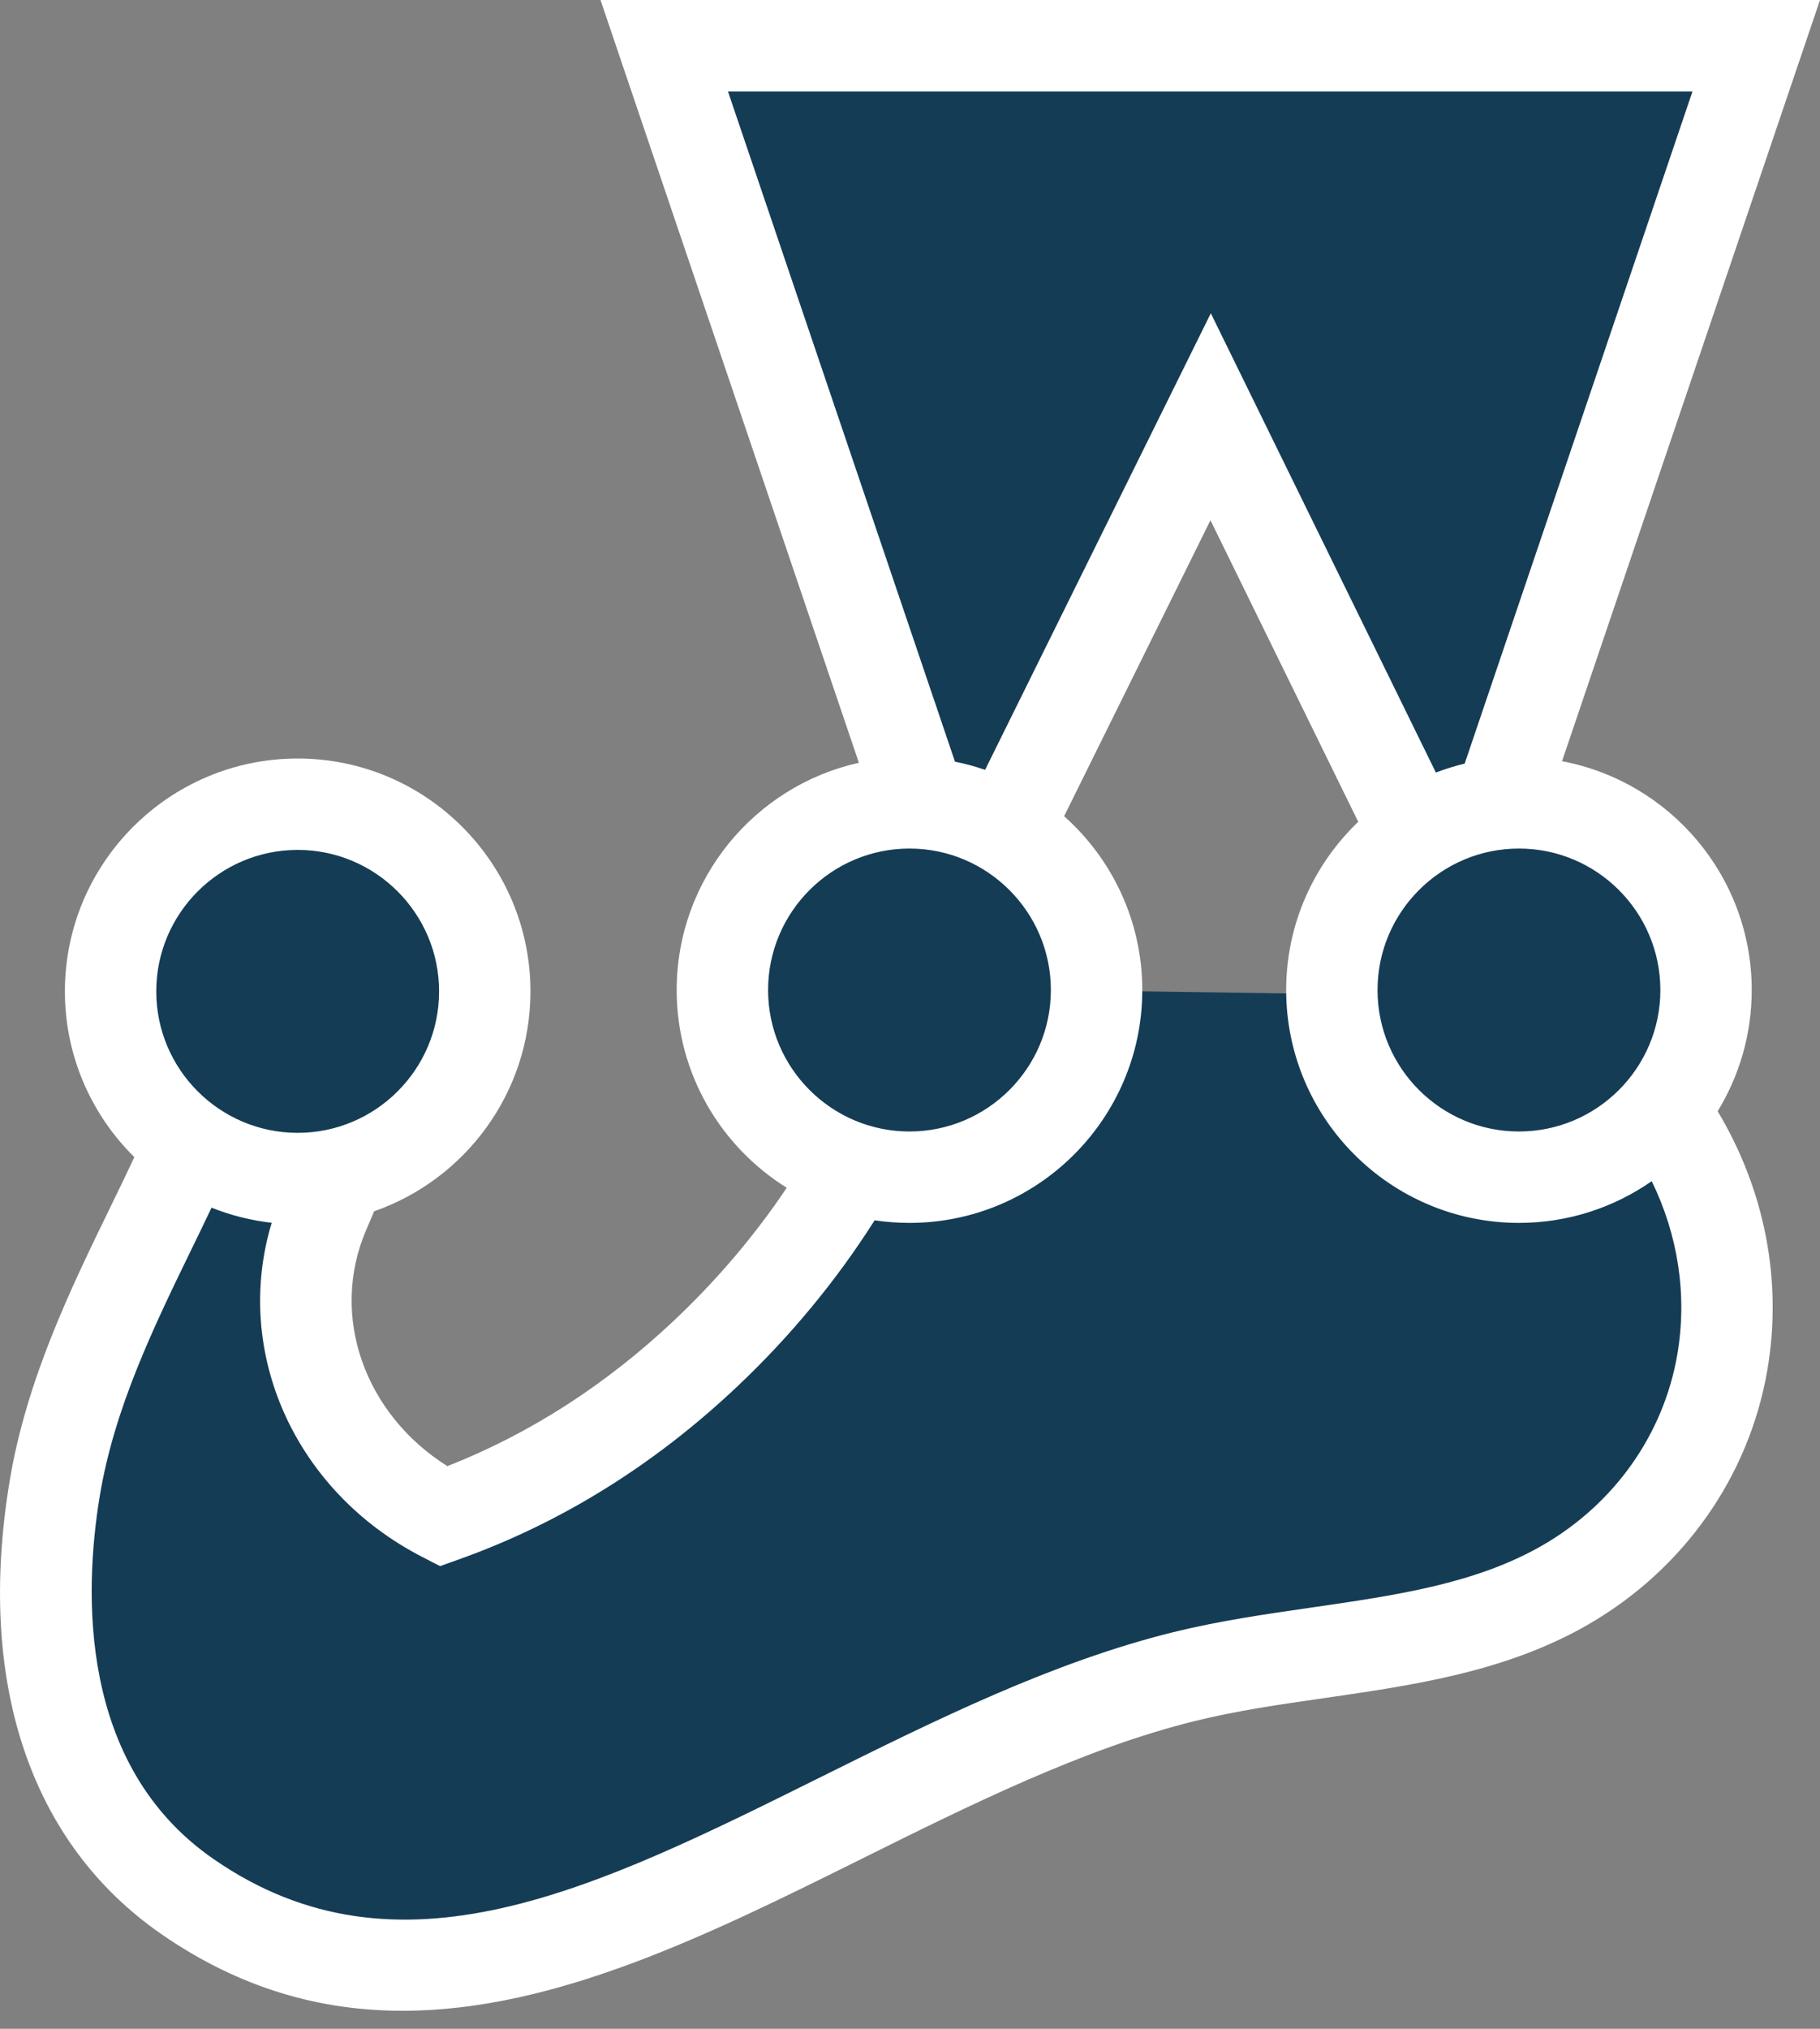 <svg width="35" height="39" viewBox="0 0 35 39" fill="none" xmlns="http://www.w3.org/2000/svg">
<rect x="0" y="0" width="35" height="39" fill="#808080" stroke="none"/>
<path d="M32.809 19.032C32.809 17.045 31.198 15.434 29.211 15.434C29.083 15.434 28.957 15.441 28.833 15.454L33.775 0.879H12.774L17.709 15.441C17.636 15.437 17.564 15.434 17.49 15.434C15.503 15.434 13.892 17.045 13.892 19.032C13.892 20.638 14.945 21.998 16.398 22.46C15.63 23.79 14.665 24.987 13.569 26.021C12.078 27.427 10.372 28.493 8.527 29.15C6.33 28.022 5.293 25.512 6.229 23.311C6.334 23.063 6.442 22.811 6.546 22.56C8.137 22.189 9.323 20.762 9.323 19.058C9.323 17.07 7.712 15.46 5.725 15.46C3.738 15.46 2.127 17.07 2.127 19.058C2.127 20.276 2.733 21.352 3.66 22.003C2.769 24.031 1.46 26.153 1.053 28.612C0.564 31.559 1.051 34.688 3.6 36.455C9.537 40.57 15.982 33.904 22.776 32.229C25.239 31.621 27.942 31.719 30.111 30.463C31.741 29.519 32.815 27.955 33.12 26.199C33.421 24.465 32.982 22.738 31.972 21.338C32.494 20.713 32.809 19.909 32.809 19.032ZM21.088 19.044C21.088 19.04 21.088 19.036 21.088 19.032C21.088 17.727 20.393 16.584 19.354 15.953L23.281 8.011L27.216 16.038C26.25 16.683 25.613 17.783 25.613 19.032C25.613 19.058 25.614 19.084 25.615 19.11L21.088 19.044Z" fill="#153C55"/>
<path d="M33.687 19.032C33.687 16.846 32.113 15.023 30.039 14.633L35 0H11.548L16.517 14.663C14.515 15.108 13.013 16.898 13.013 19.032C13.013 20.634 13.86 22.042 15.13 22.833C14.519 23.743 13.795 24.599 12.965 25.382C11.649 26.623 10.184 27.564 8.603 28.184C7.011 27.184 6.338 25.298 7.037 23.655L7.092 23.527C7.126 23.446 7.16 23.366 7.195 23.285C8.943 22.675 10.201 21.011 10.201 19.058C10.201 16.589 8.193 14.581 5.725 14.581C3.256 14.581 1.248 16.589 1.248 19.058C1.248 20.303 1.76 21.432 2.584 22.244C2.435 22.563 2.278 22.886 2.116 23.218C1.363 24.766 0.509 26.52 0.186 28.468C-0.456 32.337 0.579 35.43 3.099 37.177C4.629 38.237 6.182 38.654 7.745 38.654C10.689 38.654 13.666 37.175 16.578 35.729C18.676 34.687 20.844 33.61 22.986 33.082C23.784 32.885 24.604 32.767 25.472 32.642C27.194 32.393 28.974 32.136 30.552 31.223C32.38 30.164 33.631 28.388 33.985 26.35C34.289 24.6 33.923 22.848 33.032 21.362C33.447 20.683 33.687 19.885 33.687 19.032ZM31.93 19.032C31.93 20.531 30.71 21.751 29.211 21.751C27.711 21.751 26.491 20.531 26.491 19.032C26.491 17.532 27.711 16.312 29.211 16.312C30.71 16.312 31.93 17.532 31.93 19.032ZM32.548 1.757L28.167 14.679C27.977 14.725 27.792 14.782 27.613 14.851L23.285 6.022L18.944 14.799C18.756 14.734 18.563 14.681 18.365 14.642L13.999 1.757H32.548ZM17.49 16.312C18.989 16.312 20.209 17.532 20.209 19.032C20.209 20.531 18.989 21.751 17.49 21.751C15.991 21.751 14.771 20.531 14.771 19.032C14.771 17.532 15.991 16.312 17.49 16.312ZM5.725 16.338C7.224 16.338 8.444 17.558 8.444 19.058C8.444 20.557 7.224 21.777 5.725 21.777C4.225 21.777 3.005 20.557 3.005 19.058C3.005 17.558 4.225 16.338 5.725 16.338ZM32.254 26.049C31.989 27.573 31.048 28.905 29.671 29.702C28.387 30.445 26.849 30.667 25.221 30.902C24.349 31.028 23.447 31.158 22.566 31.375C20.236 31.95 17.979 33.071 15.796 34.155C11.429 36.324 7.657 38.198 4.101 35.733C1.495 33.927 1.616 30.586 1.919 28.756C2.2 27.06 2.961 25.498 3.696 23.987C3.824 23.726 3.947 23.47 4.068 23.215C4.433 23.361 4.821 23.46 5.225 23.506C4.477 25.976 5.654 28.663 8.125 29.932L8.463 30.106L8.821 29.978C10.775 29.283 12.575 28.166 14.171 26.66C15.203 25.686 16.09 24.609 16.82 23.458C17.038 23.491 17.262 23.508 17.49 23.508C19.958 23.508 21.967 21.5 21.967 19.032C21.967 17.704 21.385 16.51 20.464 15.69L23.278 10.001L26.12 15.798C25.267 16.614 24.734 17.761 24.734 19.032C24.734 21.5 26.742 23.508 29.211 23.508C30.159 23.508 31.039 23.211 31.764 22.706C32.267 23.736 32.454 24.895 32.254 26.049Z" fill="white"/>
</svg>
